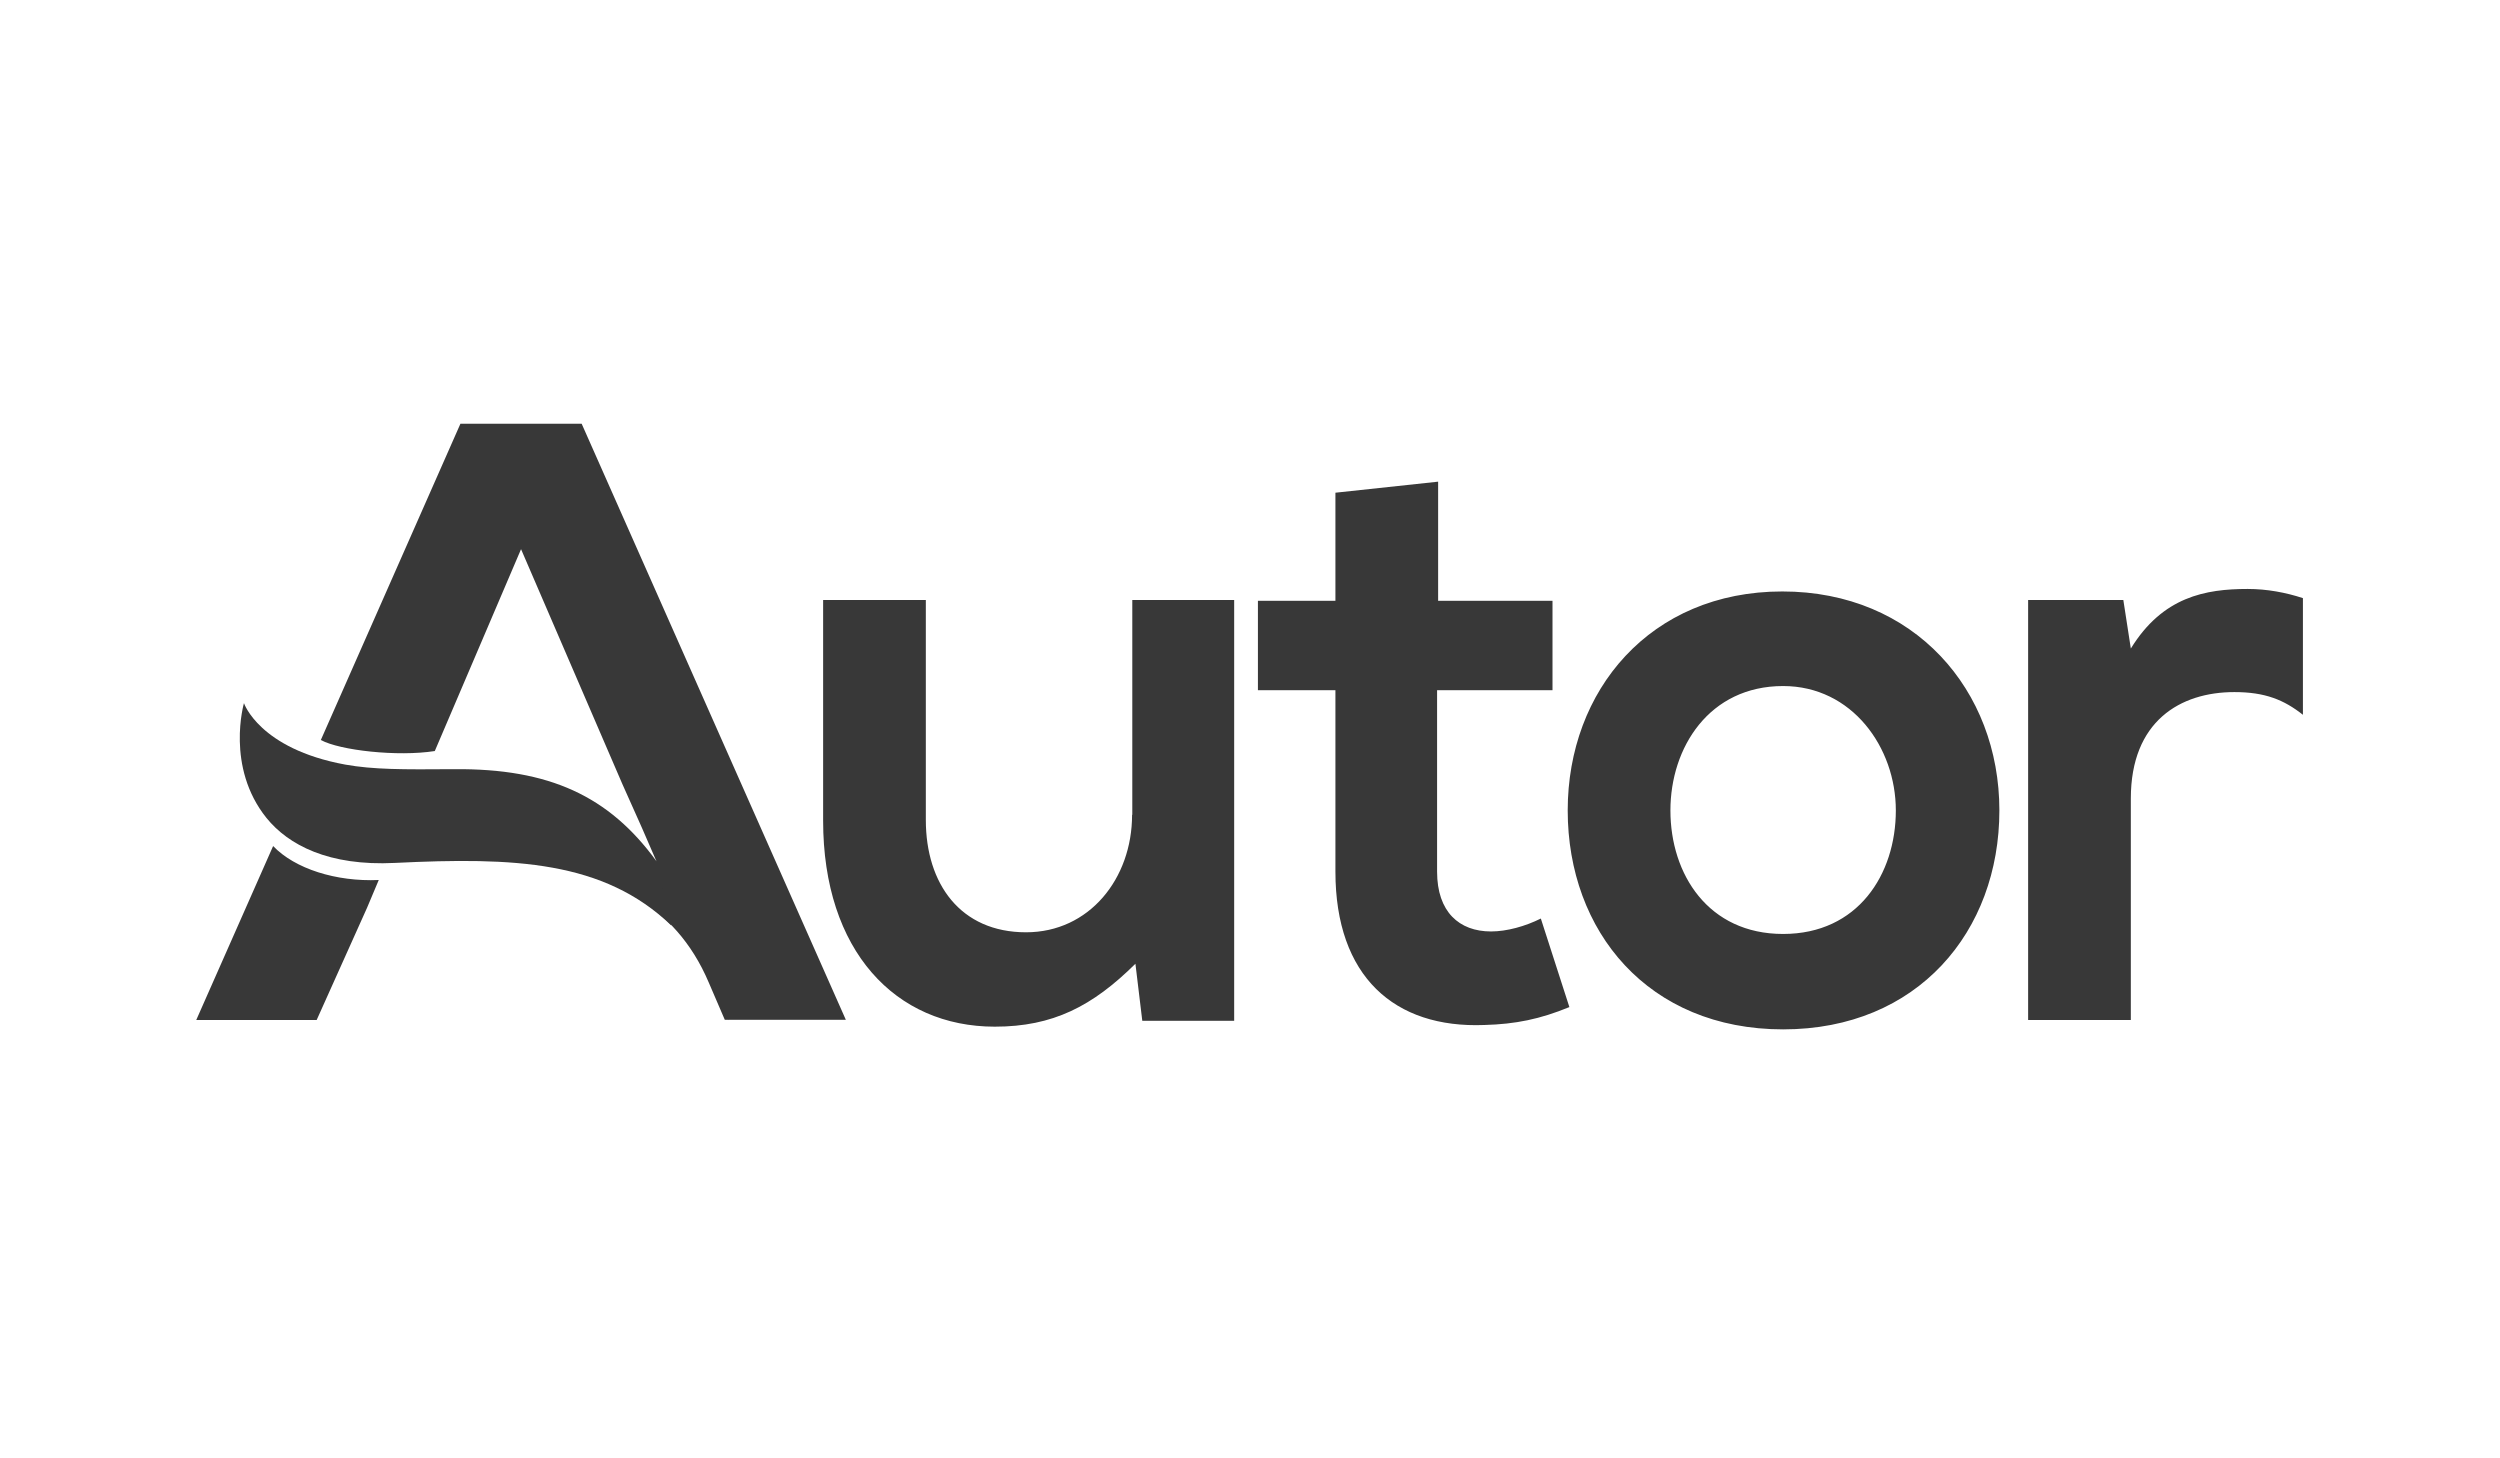 <?xml version="1.0" encoding="utf-8"?>
<!-- Generator: Adobe Illustrator 25.3.0, SVG Export Plug-In . SVG Version: 6.00 Build 0)  -->
<svg version="1.1" id="Layer_1" xmlns="http://www.w3.org/2000/svg" xmlns:xlink="http://www.w3.org/1999/xlink" x="0px" y="0px"
	 viewBox="0 0 120 70" style="enable-background:new 0 0 120 70;" xml:space="preserve">
<style type="text/css">
	.st0{fill:#383838;}
</style>
<g>
	<path class="st0" d="M18.18,42.24l-0.56,1.33l-2.42,5.39H9.42l3.69-8.35C14.15,41.7,16.13,42.33,18.18,42.24 M30.49,43.04
		c1.48,0.88,2.71,2.19,3.53,4.12l0.77,1.79h0.17l0.01,0.02v-0.02h5.63L27.92,20.34H22.1l-6.7,15.18c0.91,0.5,3.69,0.81,5.47,0.53
		l4.14-9.69l4.87,11.29l0.93,2.08l0.69,1.59 M54.34,39.11c0,3.07-2.06,5.64-5.09,5.64c-3.15,0-4.81-2.33-4.81-5.39V28.8h-4.93v10.59
		c0,6.26,3.48,9.89,8.24,9.89c2.79,0,4.69-0.98,6.75-3.02L54.83,49h4.41V28.8h-4.89V39.11z M71.57,44.71
		c-1.53,0-2.59-0.94-2.59-2.87v-8.71h5.54v-4.29h-5.49v-5.72l-4.93,0.53v5.19h-3.72v4.29h3.72v8.71c0,5.03,2.83,7.53,7.15,7.36
		c1.49-0.04,2.67-0.28,4.08-0.86l-1.37-4.25C73.22,44.46,72.33,44.71,71.57,44.71 M95.97,38.9c0,5.81-3.92,10.51-10.38,10.51
		c-6.47,0-10.34-4.7-10.34-10.51c0-5.76,3.96-10.51,10.3-10.51C91.89,28.39,95.97,33.13,95.97,38.9 M91,38.9
		c0-3.02-2.1-5.97-5.41-5.97c-3.55,0-5.41,2.95-5.41,5.97c0,3.07,1.82,5.93,5.41,5.93C89.18,44.83,91,41.97,91,38.9 M107.89,28.27
		c-2.02,0-4.08,0.37-5.61,2.86l-0.36-2.33h-4.57v20.16h4.93V38.33c0-3.72,2.38-5.11,4.97-5.11c1.47,0,2.38,0.37,3.29,1.09v-5.6
		C109.72,28.44,108.81,28.27,107.89,28.27"/>
	<path class="st0" d="M31.49,41.31c-2.26-3.09-5.11-4.43-9.7-4.39c-2.47,0.02-3.87,0.02-5.22-0.22c-4.13-0.76-4.86-2.95-4.86-2.95
		s-0.89,3.06,1.08,5.51c1.05,1.3,2.99,2.32,6.16,2.16c5.74-0.28,10.02-0.11,13.27,3"/>
</g>
</svg>
